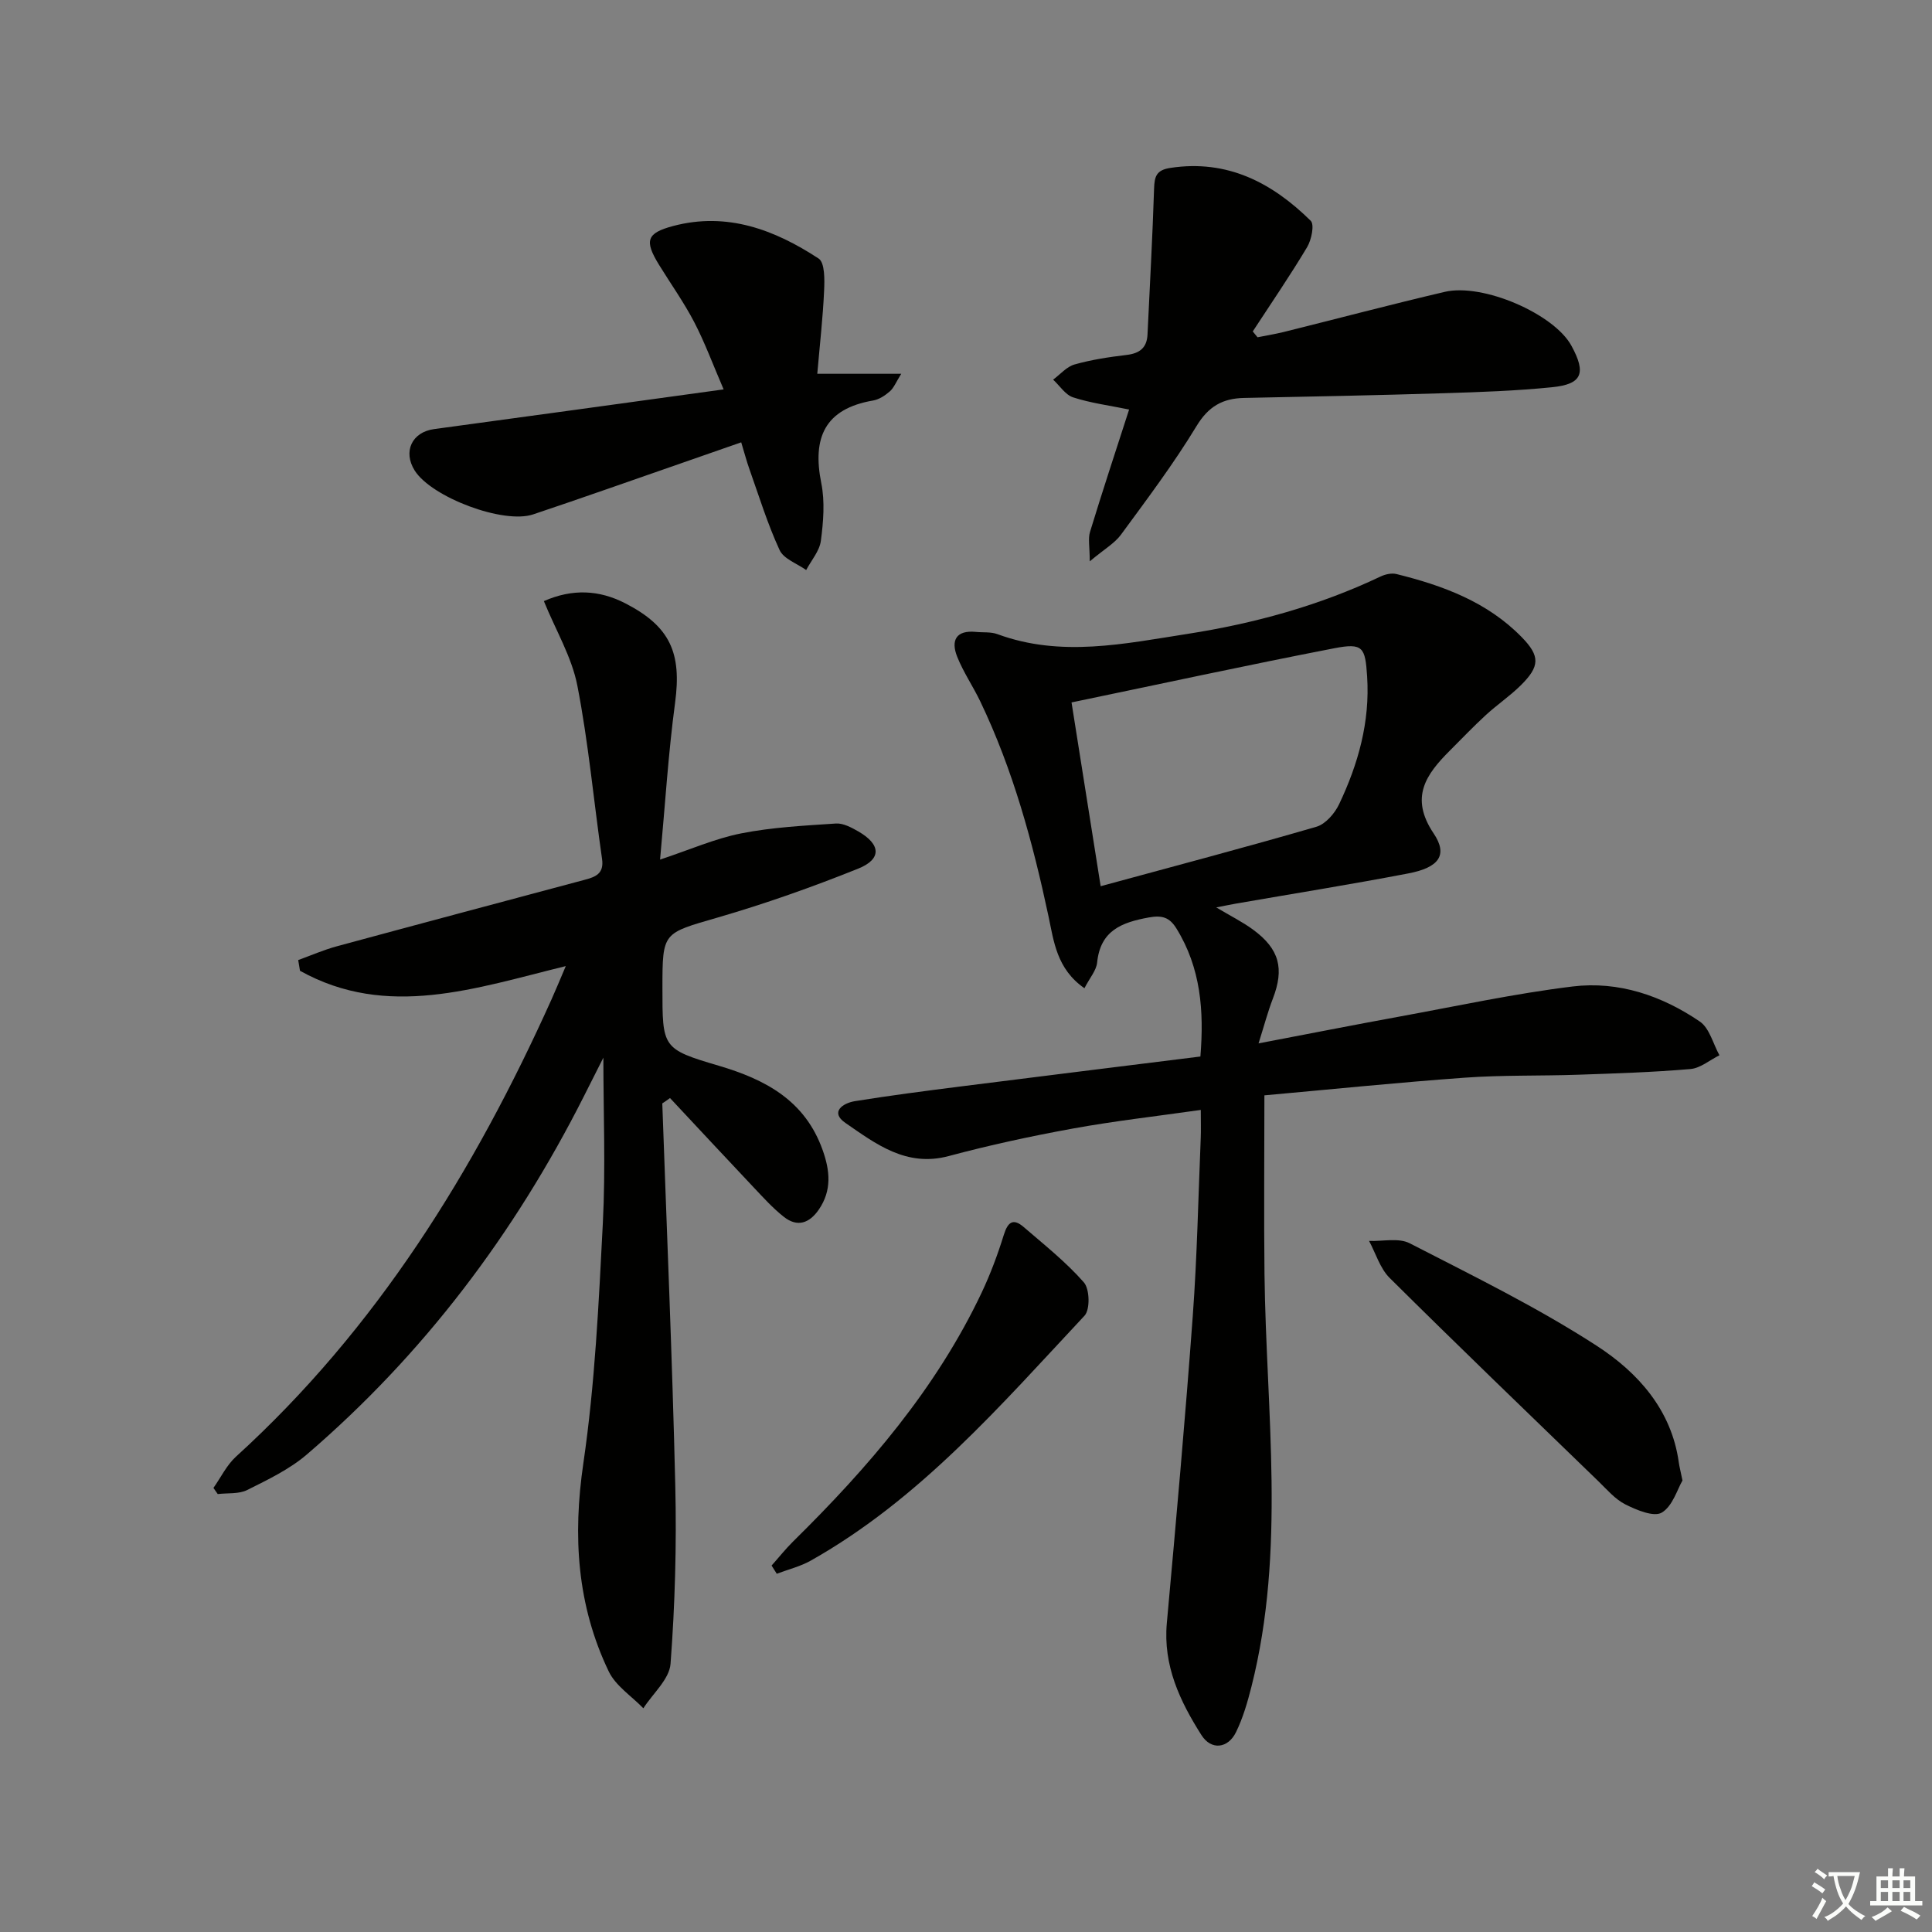 <svg enable-background="new 0 0 400 400" viewBox="0 0 400 400" xmlns="http://www.w3.org/2000/svg"><rect x="0" y="0" width="400" height="400" fill="#808080" stroke="none"/><path d="m377.9 391.2c-.2.3-.4.5-.6.8-.7-.6-1.4-1-2.2-1.5.2-.3.4-.5.5-.8.6.4 1.4.8 2.3 1.5zm-1.8 6.1c-.2-.2-.5-.4-.9-.6.4-.6.8-1.2 1.2-1.9s.7-1.3.9-1.9c.3.3.5.5.8.7-.7 1.3-1.4 2.6-2 3.7zm2.2-9c-.3.3-.5.5-.6.8-.6-.6-1.3-1.1-2-1.5.3-.3.5-.5.6-.7.6.5 1.3.9 2 1.4zm.3.2v-.9h2 4.5c-.3 1.3-.6 2.5-1 3.6s-.9 2.1-1.4 3c.4.5 1 1 1.6 1.4s1.2.8 1.9 1.1c-.3.2-.5.4-.8.8-.4-.3-1-.7-1.6-1.2s-1.2-1.1-1.6-1.6c-.5.6-1.1 1.1-1.7 1.6s-1.4.9-2.1 1.4c-.1-.3-.3-.5-.7-.8.6-.2 1.2-.5 1.9-1s1.4-1.1 2-1.8c-.5-.8-.9-1.6-1.2-2.5s-.6-2-.8-3.2c-.4.1-.7.1-1 .1zm2.5 2.7c.3 1 .7 1.7 1 2.2.3-.5.6-1.1 1-2s.6-1.9.9-3h-3.2-.4c.1.9.3 1.8.7 2.8z" fill="#fbfcfa"/><path d="m396.5 388.5v1.5 3.6h1.5v.9c-.4 0-1 0-1.7 0h-7.9c-.5 0-.9 0-1.2 0v-.9h1.3v-3.5c0-.7 0-1.2 0-1.6h2.4c0-.8 0-1.4 0-1.7h1c0 .3-.1.8-.1 1.7h1.5c0-.8 0-1.4 0-1.7h1c0 .3-.1.9-.1 1.7zm-8.2 9.2c-.2-.3-.5-.5-.8-.8.8-.3 1.4-.6 1.9-.9s1-.7 1.4-1.1c.3.3.6.5.9.8-1.6 1-2.8 1.6-3.4 2zm2.6-6.8v-1.6h-1.5v1.6zm0 2.7v-1.9h-1.5v1.9zm2.4-2.7v-1.6h-1.5v1.6zm0 2.7v-1.9h-1.5v1.9zm.2 2 .7-.8c.4.2.9.5 1.6.8s1.3.7 1.8 1c-.3.3-.5.6-.8.8-.4-.3-1.5-1-3.3-1.8zm2-4.7v-1.6h-1.4v1.6zm0 2.7v-1.9h-1.4v1.9z" fill="#fbfcfa"/><g fill="#010100"><path d="m224.52 204.6c-5.76-4-6.34-9.74-7.44-14.9-3.26-15.3-7.34-30.31-14.12-44.47-1.5-3.13-3.5-6.04-4.78-9.25-1.35-3.37-.26-5.56 3.87-5.15 1.49.15 3.09-.04 4.45.46 13.15 4.85 26.26 1.99 39.37-.05 13.84-2.16 27.24-5.84 39.94-11.87.98-.47 2.3-.77 3.31-.52 9.62 2.38 18.8 5.76 25.93 13.06 3.85 3.94 3.79 6.05-.22 10.01-2.24 2.21-4.9 4-7.22 6.14-2.57 2.36-4.98 4.89-7.44 7.35-4.95 4.94-8.35 9.7-3.35 17.14 3.02 4.49 1.09 7.07-5.23 8.28-11.88 2.28-23.83 4.19-35.75 6.26-1.1.19-2.19.43-4.03.78 3.01 1.8 5.47 3.01 7.65 4.62 5.45 4.01 6.46 8.06 4.07 14.27-1.04 2.7-1.78 5.52-2.96 9.26 10.5-2 19.86-3.85 29.24-5.56 11.91-2.18 23.78-4.75 35.78-6.22 9.5-1.16 18.48 1.9 26.34 7.26 2.01 1.37 2.74 4.6 4.06 6.98-1.99.99-3.93 2.67-5.99 2.85-7.74.67-15.52.91-23.29 1.18-7.8.27-15.63.05-23.41.61-13.89 1-27.74 2.42-41.52 3.66 0 12.82-.12 24.92.02 37.03.35 28.52 4.45 57.16-2.71 85.43-.81 3.2-1.75 6.44-3.19 9.39-1.66 3.39-5.13 3.79-7.15.61-4.45-7.01-7.97-14.4-7.17-23.2 1.92-21.18 3.82-42.37 5.37-63.58.9-12.26 1.14-24.57 1.65-36.85.07-1.63.01-3.27.01-5.81-9.22 1.31-17.9 2.29-26.47 3.85-8.64 1.57-17.24 3.43-25.72 5.7-8.78 2.35-15.09-2.52-21.4-6.87-3.22-2.22-.55-4.09 1.99-4.5 7.21-1.16 14.46-2.1 21.71-3.02 16.46-2.09 32.93-4.11 49.81-6.22.77-9.45.09-18.34-4.97-26.52-1.42-2.29-2.95-2.77-5.71-2.27-5.61 1.02-10.03 2.7-10.7 9.33-.17 1.66-1.54 3.19-2.63 5.32zm3.36-21.12c15.42-4.2 30.1-8.07 44.67-12.31 1.88-.55 3.78-2.74 4.69-4.65 3.96-8.33 6.42-17.05 5.81-26.46-.39-6.02-.83-7-6.78-5.85-18.03 3.49-35.97 7.39-54.42 11.22 1.96 12.42 3.85 24.31 6.03 38.05z"/><path d="m137.12 228.45c.93 26.39 2.07 52.78 2.69 79.18.29 12.27-.06 24.6-.98 36.83-.24 3.2-3.67 6.16-5.63 9.22-2.44-2.52-5.73-4.63-7.17-7.63-6.57-13.7-7.47-28-5.25-43.12 2.4-16.4 3.18-33.07 4.03-49.66.59-11.44.11-22.94.11-34.29-1.18 2.35-2.6 5.17-4.03 7.99-14.35 28.41-33.17 53.4-57.36 74.16-3.59 3.08-8.07 5.22-12.35 7.36-1.74.87-4.05.59-6.1.84-.3-.42-.59-.85-.89-1.27 1.54-2.18 2.74-4.72 4.66-6.47 29.12-26.49 49.33-59.11 65.32-94.64.95-2.11 1.82-4.24 2.97-6.93-18.68 4.57-36.97 11.03-55.03.97-.12-.74-.25-1.48-.37-2.22 2.65-.96 5.25-2.1 7.96-2.84 17.11-4.64 34.24-9.2 51.36-13.78 2.21-.59 4.03-1.25 3.59-4.3-1.73-11.97-2.81-24.07-5.12-35.92-1.15-5.89-4.43-11.36-6.93-17.48 5.95-2.6 11.45-2.32 16.86.46 9.33 4.8 11.69 10.3 10.31 20.58-1.41 10.51-2.06 21.12-3.11 32.48 6.21-2.06 11.39-4.36 16.81-5.43 6.42-1.27 13.05-1.6 19.6-2.04 1.51-.1 3.22.83 4.64 1.64 4.67 2.69 4.88 5.73-.05 7.71-9.52 3.82-19.24 7.26-29.09 10.12-11.32 3.29-11.42 2.94-11.42 14.53 0 12.41-.08 12.69 11.67 16.15 9.73 2.87 17.85 7.23 21.49 17.43 1.53 4.27 1.95 8.38-.79 12.36-1.94 2.82-4.43 3.69-7.2 1.52-2.32-1.82-4.33-4.06-6.37-6.22-5.77-6.11-11.49-12.26-17.23-18.4-.52.39-1.06.75-1.6 1.11z"/><path d="m233.77 84.79c-4.19-.86-8-1.35-11.59-2.52-1.61-.52-2.77-2.41-4.14-3.67 1.47-1.08 2.79-2.68 4.43-3.14 3.5-.99 7.14-1.54 10.76-1.97 2.71-.32 4.22-1.46 4.35-4.24.47-10.07 1.04-20.13 1.36-30.2.08-2.55.48-3.85 3.39-4.29 11.79-1.79 21.04 3.07 29.04 10.95.81.8.15 3.96-.75 5.47-3.55 5.93-7.47 11.65-11.25 17.44.33.4.66.81.99 1.21 1.81-.36 3.64-.66 5.44-1.1 11.1-2.76 22.16-5.69 33.3-8.3 7.94-1.86 22.65 4.57 26.24 11.14 3.11 5.69 2.25 7.97-3.99 8.6-7.42.75-14.91 1.01-22.37 1.24-13.8.43-27.61.7-41.41.98-4.42.09-7.36 1.73-9.84 5.82-4.72 7.79-10.24 15.12-15.64 22.48-1.31 1.79-3.43 2.98-6.47 5.53 0-3-.38-4.68.06-6.11 2.57-8.42 5.32-16.74 8.09-25.32z"/><path d="m169.21 77.39h17.38c-1.08 1.73-1.52 2.9-2.35 3.63-.98.86-2.23 1.69-3.47 1.9-10.04 1.72-12.62 7.73-10.73 17.12.77 3.83.43 8.01-.09 11.94-.28 2.11-1.98 4.03-3.04 6.04-1.89-1.35-4.66-2.3-5.5-4.13-2.49-5.39-4.25-11.12-6.24-16.73-.6-1.67-1.04-3.4-1.71-5.58-4.3 1.5-8.19 2.86-12.08 4.21-10.33 3.58-20.63 7.24-31 10.71-6.17 2.07-21.02-3.56-24.51-9.06-2.5-3.96-.57-7.98 4-8.6 19.54-2.64 39.08-5.35 59.95-8.22-2.2-5.1-3.87-9.66-6.09-13.93-2.14-4.11-4.86-7.92-7.29-11.87-3.08-5.01-2.56-6.57 2.93-8.03 11.17-2.96 21.02.78 30.12 6.74 1.3.85 1.24 4.41 1.13 6.69-.25 5.58-.89 11.13-1.41 17.17z"/><path d="m348.34 306.52c-1.06 1.79-2.03 5.31-4.29 6.65-1.64.97-5.2-.53-7.52-1.69-2.15-1.08-3.85-3.11-5.63-4.83-14.44-13.98-28.92-27.91-43.19-42.07-1.99-1.98-2.87-5.08-4.26-7.66 2.83.11 6.13-.69 8.42.49 13.1 6.74 26.4 13.24 38.73 21.23 8.45 5.48 15.47 13.2 16.98 24.16.11.82.33 1.62.76 3.72z"/><path d="m159.75 324.13c1.49-1.67 2.89-3.44 4.48-5.01 15.5-15.26 29.58-31.6 38.99-51.45 1.83-3.87 3.34-7.92 4.61-12.01.83-2.67 1.94-3.5 4.12-1.61 4.28 3.69 8.76 7.24 12.46 11.46 1.2 1.37 1.31 5.62.13 6.89-17.38 18.57-34.08 37.97-56.68 50.71-2.17 1.22-4.69 1.83-7.04 2.72-.35-.58-.71-1.14-1.07-1.7z"/></g></svg>